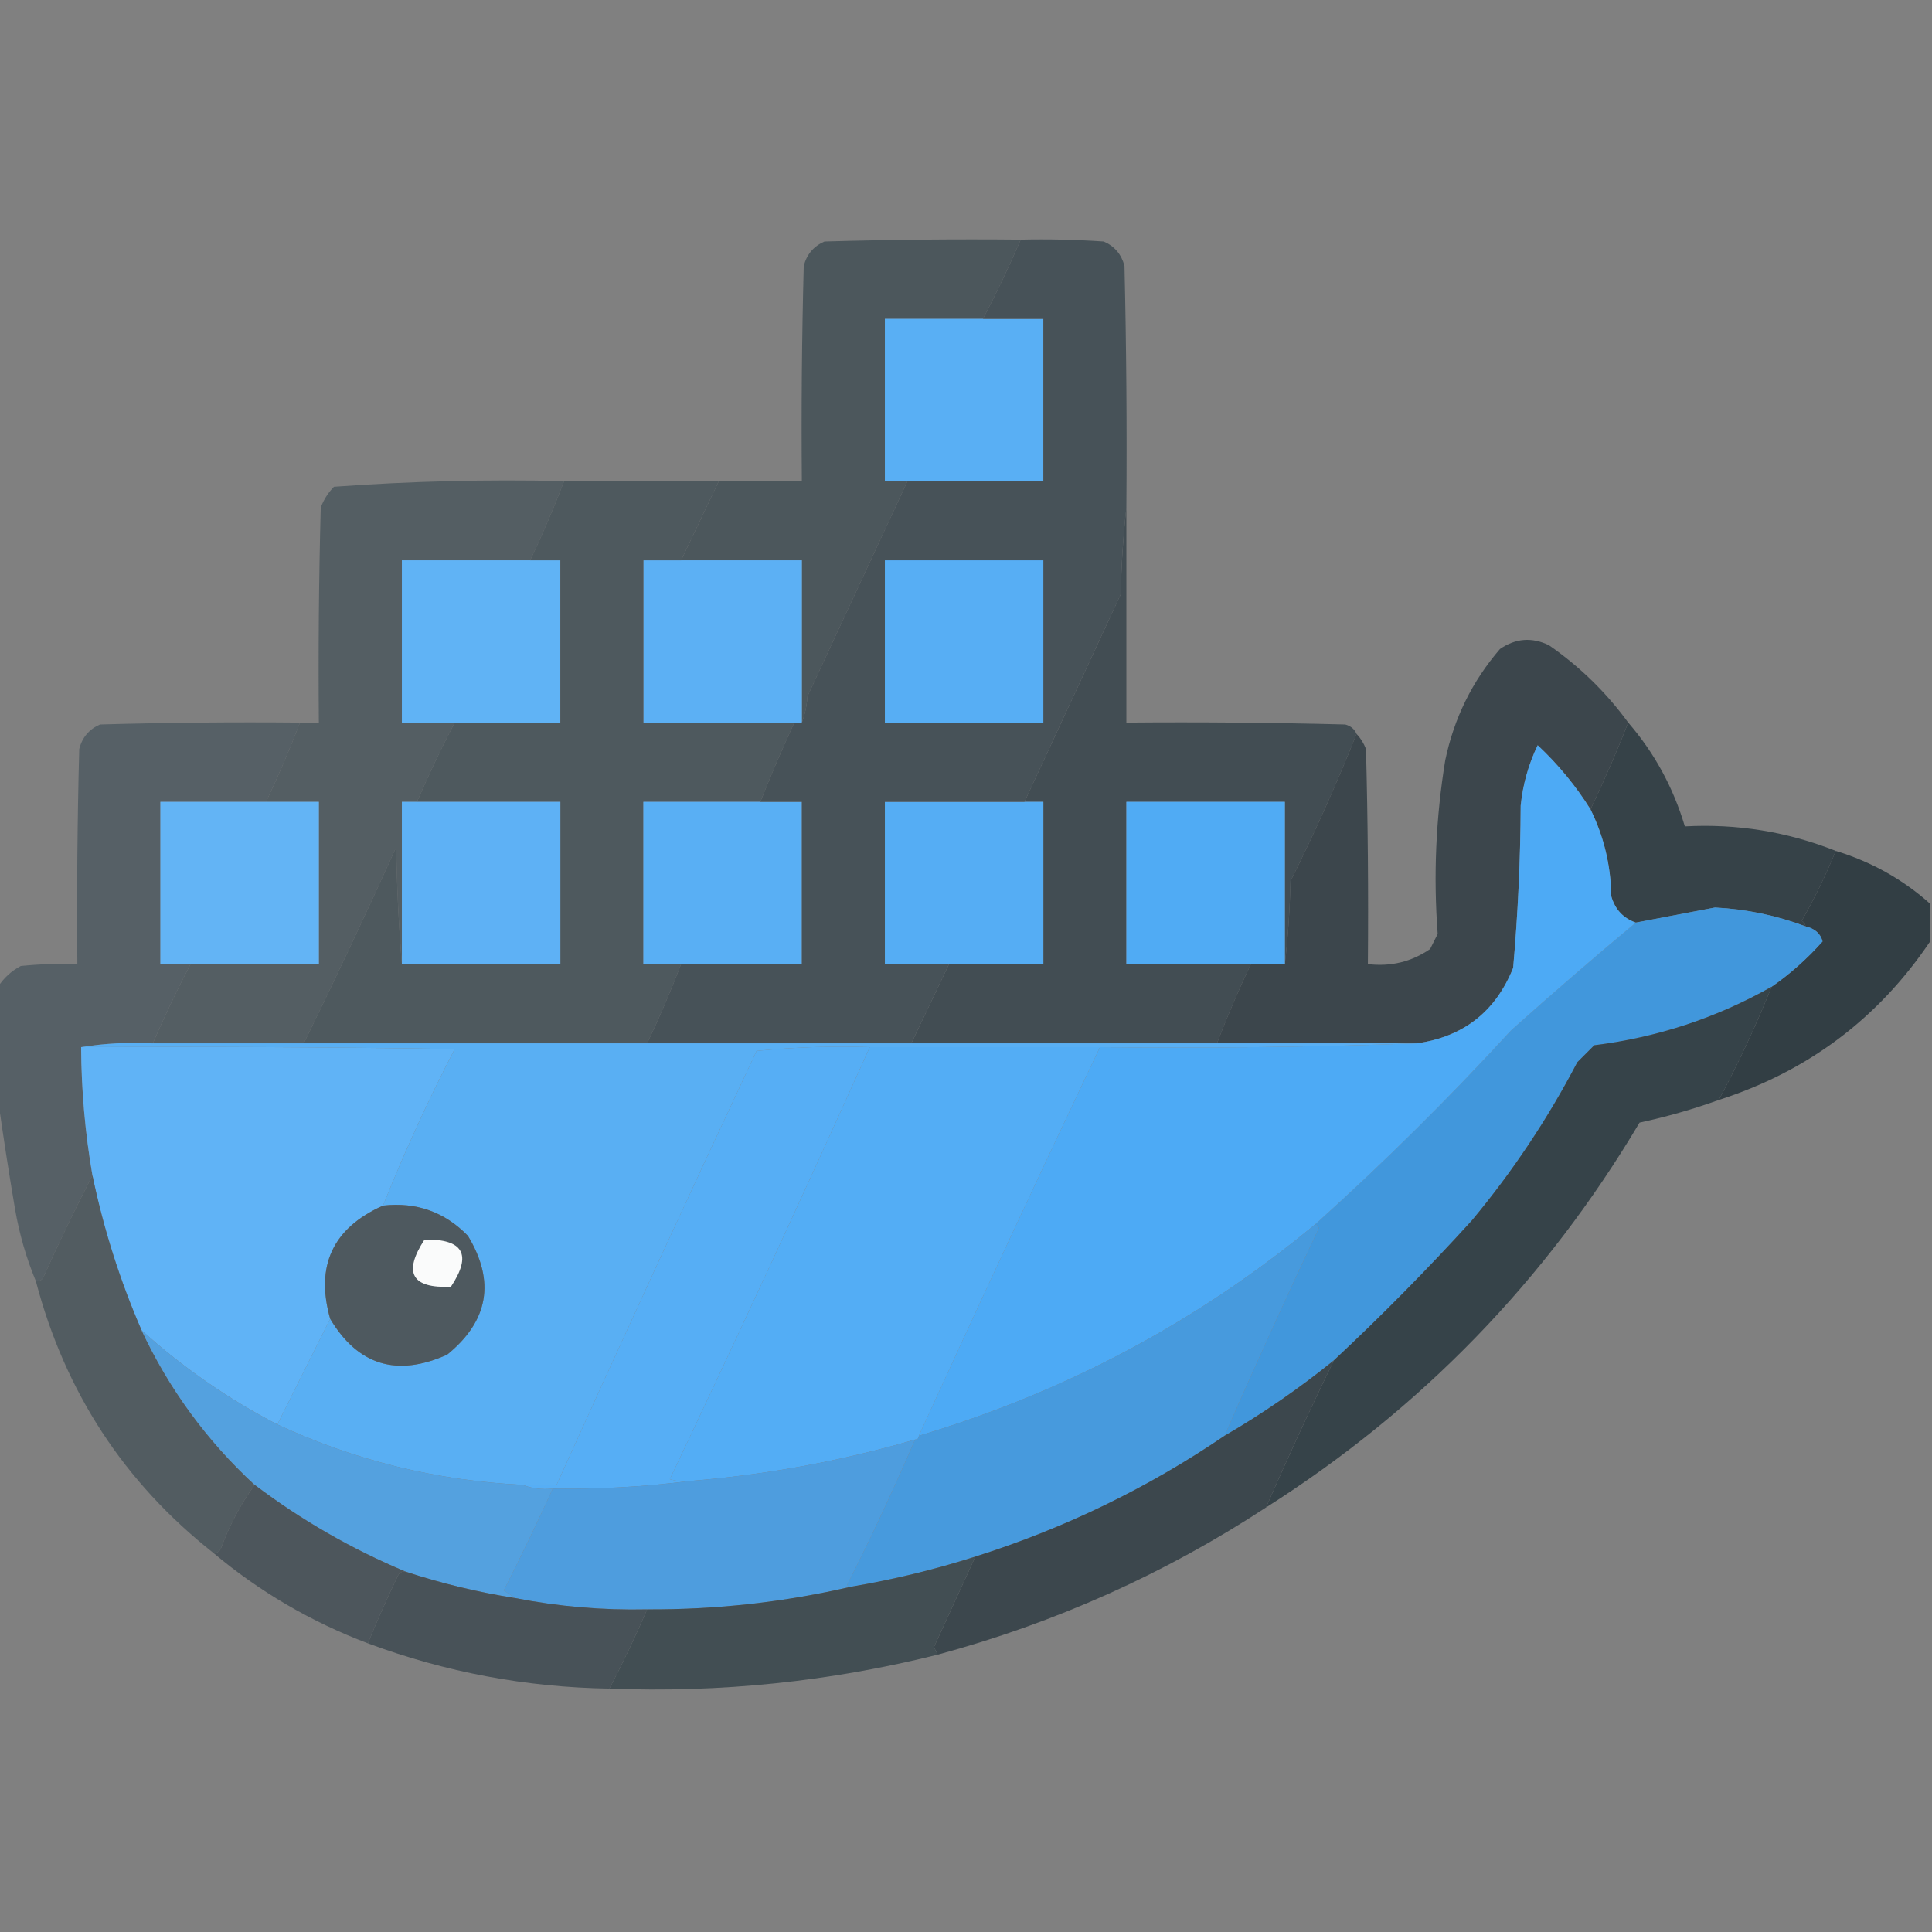 <?xml version="1.0" encoding="UTF-8"?>
<!DOCTYPE svg PUBLIC "-//W3C//DTD SVG 1.1//EN" "http://www.w3.org/Graphics/SVG/1.1/DTD/svg11.dtd">
<svg xmlns="http://www.w3.org/2000/svg" version="1.1" width="512px" height="512px" style="shape-rendering:geometricPrecision; text-rendering:geometricPrecision; image-rendering:optimizeQuality; fill-rule:evenodd; clip-rule:evenodd" xmlns:xlink="http://www.w3.org/1999/xlink">
<rect width="100%" height="100%" fill="#808080" stroke="none"/>
<g><path style="opacity:0.993" fill="#4c575c" d="M 270.5,63.5 C 267.439,70.621 264.106,77.621 260.5,84.5C 251.833,84.5 243.167,84.5 234.5,84.5C 234.5,98.833 234.5,113.167 234.5,127.5C 236.5,127.5 238.5,127.5 240.5,127.5C 231.681,146.474 222.847,165.474 214,184.5C 213.814,187.036 213.314,189.369 212.5,191.5C 212.5,177.167 212.5,162.833 212.5,148.5C 201.833,148.5 191.167,148.5 180.5,148.5C 183.833,141.5 187.167,134.5 190.5,127.5C 197.833,127.5 205.167,127.5 212.5,127.5C 212.333,108.497 212.5,89.497 213,70.5C 213.786,67.417 215.619,65.251 218.5,64C 235.83,63.5 253.163,63.333 270.5,63.5 Z"/></g>
<g><path style="opacity:1" fill="#59aff4" d="M 260.5,84.5 C 265.833,84.5 271.167,84.5 276.5,84.5C 276.5,98.833 276.5,113.167 276.5,127.5C 264.5,127.5 252.5,127.5 240.5,127.5C 238.5,127.5 236.5,127.5 234.5,127.5C 234.5,113.167 234.5,98.833 234.5,84.5C 243.167,84.5 251.833,84.5 260.5,84.5 Z"/></g>
<g><path style="opacity:0.995" fill="#545e63" d="M 149.5,127.5 C 146.779,134.61 143.779,141.61 140.5,148.5C 129.167,148.5 117.833,148.5 106.5,148.5C 106.5,162.833 106.5,177.167 106.5,191.5C 111.167,191.5 115.833,191.5 120.5,191.5C 116.894,198.379 113.561,205.379 110.5,212.5C 109.167,212.5 107.833,212.5 106.5,212.5C 106.5,226.833 106.5,241.167 106.5,255.5C 105.67,245.341 105.17,235.008 105,224.5C 97.093,241.98 88.926,259.314 80.5,276.5C 67.167,276.5 53.833,276.5 40.5,276.5C 43.56,269.379 46.894,262.379 50.5,255.5C 61.833,255.5 73.167,255.5 84.5,255.5C 84.5,241.167 84.5,226.833 84.5,212.5C 79.833,212.5 75.167,212.5 70.5,212.5C 73.773,205.62 76.773,198.62 79.5,191.5C 81.167,191.5 82.833,191.5 84.5,191.5C 84.333,172.497 84.5,153.497 85,134.5C 85.792,132.413 86.959,130.579 88.5,129C 108.741,127.524 129.075,127.024 149.5,127.5 Z"/></g>
<g><path style="opacity:0.994" fill="#424d53" d="M 298.5,134.5 C 298.5,153.5 298.5,172.5 298.5,191.5C 317.836,191.333 337.17,191.5 356.5,192C 357.942,192.377 358.942,193.21 359.5,194.5C 354.233,207.704 348.4,220.704 342,233.5C 341.829,241.011 341.329,248.345 340.5,255.5C 340.5,241.167 340.5,226.833 340.5,212.5C 326.5,212.5 312.5,212.5 298.5,212.5C 298.5,226.833 298.5,241.167 298.5,255.5C 309.5,255.5 320.5,255.5 331.5,255.5C 328.225,262.384 325.225,269.384 322.5,276.5C 295.5,276.5 268.5,276.5 241.5,276.5C 244.833,269.5 248.167,262.5 251.5,255.5C 259.833,255.5 268.167,255.5 276.5,255.5C 276.5,241.167 276.5,226.833 276.5,212.5C 274.833,212.5 273.167,212.5 271.5,212.5C 279.986,194.193 288.486,175.86 297,157.5C 297.171,149.656 297.671,141.989 298.5,134.5 Z"/></g>
<g><path style="opacity:1" fill="#60b3f5" d="M 140.5,148.5 C 143.167,148.5 145.833,148.5 148.5,148.5C 148.5,162.833 148.5,177.167 148.5,191.5C 139.167,191.5 129.833,191.5 120.5,191.5C 115.833,191.5 111.167,191.5 106.5,191.5C 106.5,177.167 106.5,162.833 106.5,148.5C 117.833,148.5 129.167,148.5 140.5,148.5 Z"/></g>
<g><path style="opacity:1" fill="#5cb0f4" d="M 180.5,148.5 C 191.167,148.5 201.833,148.5 212.5,148.5C 212.5,162.833 212.5,177.167 212.5,191.5C 211.833,191.5 211.167,191.5 210.5,191.5C 197.167,191.5 183.833,191.5 170.5,191.5C 170.5,177.167 170.5,162.833 170.5,148.5C 173.833,148.5 177.167,148.5 180.5,148.5 Z"/></g>
<g><path style="opacity:0.981" fill="#3b464c" d="M 431.5,191.5 C 428.439,199.288 425.106,206.955 421.5,214.5C 417.612,208.27 412.945,202.604 407.5,197.5C 405.07,202.552 403.57,207.885 403,213.5C 402.931,227.888 402.264,242.221 401,256.5C 396.352,268.074 387.852,274.741 375.5,276.5C 357.833,276.5 340.167,276.5 322.5,276.5C 325.225,269.384 328.225,262.384 331.5,255.5C 334.5,255.5 337.5,255.5 340.5,255.5C 341.329,248.345 341.829,241.011 342,233.5C 348.4,220.704 354.233,207.704 359.5,194.5C 360.558,195.6 361.392,196.934 362,198.5C 362.5,217.497 362.667,236.497 362.5,255.5C 368.572,256.223 374.072,254.889 379,251.5C 379.667,250.167 380.333,248.833 381,247.5C 379.842,232.103 380.509,216.769 383,201.5C 385.316,190.368 390.15,180.535 397.5,172C 401.639,169.144 405.972,168.81 410.5,171C 418.667,176.667 425.667,183.501 431.5,191.5 Z"/></g>
<g><path style="opacity:1" fill="#4e595e" d="M 149.5,127.5 C 163.167,127.5 176.833,127.5 190.5,127.5C 187.167,134.5 183.833,141.5 180.5,148.5C 177.167,148.5 173.833,148.5 170.5,148.5C 170.5,162.833 170.5,177.167 170.5,191.5C 183.833,191.5 197.167,191.5 210.5,191.5C 207.305,198.418 204.305,205.418 201.5,212.5C 191.167,212.5 180.833,212.5 170.5,212.5C 170.5,226.833 170.5,241.167 170.5,255.5C 173.833,255.5 177.167,255.5 180.5,255.5C 177.775,262.616 174.775,269.616 171.5,276.5C 141.167,276.5 110.833,276.5 80.5,276.5C 88.926,259.314 97.093,241.98 105,224.5C 105.17,235.008 105.67,245.341 106.5,255.5C 120.5,255.5 134.5,255.5 148.5,255.5C 148.5,241.167 148.5,226.833 148.5,212.5C 135.833,212.5 123.167,212.5 110.5,212.5C 113.561,205.379 116.894,198.379 120.5,191.5C 129.833,191.5 139.167,191.5 148.5,191.5C 148.5,177.167 148.5,162.833 148.5,148.5C 145.833,148.5 143.167,148.5 140.5,148.5C 143.779,141.61 146.779,134.61 149.5,127.5 Z"/></g>
<g><path style="opacity:0.995" fill="#566066" d="M 79.5,191.5 C 76.773,198.62 73.773,205.62 70.5,212.5C 61.167,212.5 51.833,212.5 42.5,212.5C 42.5,226.833 42.5,241.167 42.5,255.5C 45.167,255.5 47.833,255.5 50.5,255.5C 46.894,262.379 43.56,269.379 40.5,276.5C 33.978,276.177 27.645,276.51 21.5,277.5C 21.56,288.92 22.56,300.254 24.5,311.5C 19.942,320.287 15.608,329.287 11.5,338.5C 11.043,339.298 10.376,339.631 9.5,339.5C 6.998,333.481 5.165,327.147 4,320.5C 2.341,310.71 0.841,301.044 -0.5,291.5C -0.5,281.5 -0.5,271.5 -0.5,261.5C 0.977,259.193 2.977,257.36 5.5,256C 10.489,255.501 15.489,255.334 20.5,255.5C 20.333,236.497 20.5,217.497 21,198.5C 21.786,195.417 23.619,193.251 26.5,192C 44.163,191.5 61.83,191.333 79.5,191.5 Z"/></g>
<g><path style="opacity:0.984" fill="#354147" d="M 431.5,191.5 C 438.42,199.498 443.42,208.665 446.5,219C 460.359,218.254 473.692,220.421 486.5,225.5C 483.914,231.839 480.914,238.006 477.5,244C 478.056,244.383 478.389,244.883 478.5,245.5C 470.776,242.594 462.776,240.927 454.5,240.5C 447.473,241.847 440.473,243.18 433.5,244.5C 430.155,243.32 427.989,240.987 427,237.5C 426.889,229.389 425.055,221.722 421.5,214.5C 425.106,206.955 428.439,199.288 431.5,191.5 Z"/></g>
<g><path style="opacity:1" fill="#63b4f5" d="M 70.5,212.5 C 75.167,212.5 79.833,212.5 84.5,212.5C 84.5,226.833 84.5,241.167 84.5,255.5C 73.167,255.5 61.833,255.5 50.5,255.5C 47.833,255.5 45.167,255.5 42.5,255.5C 42.5,241.167 42.5,226.833 42.5,212.5C 51.833,212.5 61.167,212.5 70.5,212.5 Z"/></g>
<g><path style="opacity:1" fill="#5eb1f5" d="M 110.5,212.5 C 123.167,212.5 135.833,212.5 148.5,212.5C 148.5,226.833 148.5,241.167 148.5,255.5C 134.5,255.5 120.5,255.5 106.5,255.5C 106.5,241.167 106.5,226.833 106.5,212.5C 107.833,212.5 109.167,212.5 110.5,212.5 Z"/></g>
<g><path style="opacity:1" fill="#59aff4" d="M 201.5,212.5 C 205.167,212.5 208.833,212.5 212.5,212.5C 212.5,226.833 212.5,241.167 212.5,255.5C 201.833,255.5 191.167,255.5 180.5,255.5C 177.167,255.5 173.833,255.5 170.5,255.5C 170.5,241.167 170.5,226.833 170.5,212.5C 180.833,212.5 191.167,212.5 201.5,212.5 Z"/></g>
<g><path style="opacity:1" fill="#55adf4" d="M 271.5,212.5 C 273.167,212.5 274.833,212.5 276.5,212.5C 276.5,226.833 276.5,241.167 276.5,255.5C 268.167,255.5 259.833,255.5 251.5,255.5C 245.833,255.5 240.167,255.5 234.5,255.5C 234.5,241.167 234.5,226.833 234.5,212.5C 246.833,212.5 259.167,212.5 271.5,212.5 Z"/></g>
<g><path style="opacity:1" fill="#50abf4" d="M 340.5,255.5 C 337.5,255.5 334.5,255.5 331.5,255.5C 320.5,255.5 309.5,255.5 298.5,255.5C 298.5,241.167 298.5,226.833 298.5,212.5C 312.5,212.5 326.5,212.5 340.5,212.5C 340.5,226.833 340.5,241.167 340.5,255.5 Z"/></g>
<g><path style="opacity:0.987" fill="#313d43" d="M 486.5,225.5 C 495.942,228.383 504.275,233.049 511.5,239.5C 511.5,242.833 511.5,246.167 511.5,249.5C 497.724,269.932 479.058,283.932 455.5,291.5C 460.711,281.745 465.378,271.745 469.5,261.5C 474.398,258.104 478.898,254.104 483,249.5C 482.475,247.426 480.975,246.093 478.5,245.5C 478.389,244.883 478.056,244.383 477.5,244C 480.914,238.006 483.914,231.839 486.5,225.5 Z"/></g>
<g><path style="opacity:1" fill="#475258" d="M 270.5,63.5 C 277.841,63.334 285.174,63.5 292.5,64C 295.381,65.251 297.214,67.417 298,70.5C 298.5,91.831 298.667,113.164 298.5,134.5C 297.671,141.989 297.171,149.656 297,157.5C 288.486,175.86 279.986,194.193 271.5,212.5C 259.167,212.5 246.833,212.5 234.5,212.5C 234.5,226.833 234.5,241.167 234.5,255.5C 240.167,255.5 245.833,255.5 251.5,255.5C 248.167,262.5 244.833,269.5 241.5,276.5C 218.167,276.5 194.833,276.5 171.5,276.5C 174.775,269.616 177.775,262.616 180.5,255.5C 191.167,255.5 201.833,255.5 212.5,255.5C 212.5,241.167 212.5,226.833 212.5,212.5C 208.833,212.5 205.167,212.5 201.5,212.5C 204.305,205.418 207.305,198.418 210.5,191.5C 211.167,191.5 211.833,191.5 212.5,191.5C 213.314,189.369 213.814,187.036 214,184.5C 222.847,165.474 231.681,146.474 240.5,127.5C 252.5,127.5 264.5,127.5 276.5,127.5C 276.5,113.167 276.5,98.833 276.5,84.5C 271.167,84.5 265.833,84.5 260.5,84.5C 264.106,77.621 267.439,70.621 270.5,63.5 Z"/></g>
<g><path style="opacity:1" fill="#57aef4" d="M 234.5,148.5 C 248.5,148.5 262.5,148.5 276.5,148.5C 276.5,162.833 276.5,177.167 276.5,191.5C 262.5,191.5 248.5,191.5 234.5,191.5C 234.5,177.167 234.5,162.833 234.5,148.5 Z"/></g>
<g><path style="opacity:1" fill="#4197dc" d="M 478.5,245.5 C 480.975,246.093 482.475,247.426 483,249.5C 478.898,254.104 474.398,258.104 469.5,261.5C 454.911,269.752 439.244,274.918 422.5,277C 421,278.5 419.5,280 418,281.5C 410.155,296.532 400.822,310.532 390,323.5C 378.3,336.366 366.134,348.699 353.5,360.5C 344.355,367.907 334.689,374.574 324.5,380.5C 332.542,362.08 340.875,343.747 349.5,325.5C 349.376,324.893 349.043,324.56 348.5,324.5C 366.603,308.231 383.937,291.064 400.5,273C 411.397,263.261 422.397,253.761 433.5,244.5C 440.473,243.18 447.473,241.847 454.5,240.5C 462.776,240.927 470.776,242.594 478.5,245.5 Z"/></g>
<g><path style="opacity:0.977" fill="#354248" d="M 469.5,261.5 C 465.378,271.745 460.711,281.745 455.5,291.5C 448.663,293.96 441.663,295.96 434.5,297.5C 409.598,339.401 376.598,373.401 335.5,399.5C 341.229,386.376 347.229,373.376 353.5,360.5C 366.134,348.699 378.3,336.366 390,323.5C 400.822,310.532 410.155,296.532 418,281.5C 419.5,280 421,278.5 422.5,277C 439.244,274.918 454.911,269.752 469.5,261.5 Z"/></g>
<g><path style="opacity:1" fill="#4daaf5" d="M 421.5,214.5 C 425.055,221.722 426.889,229.389 427,237.5C 427.989,240.987 430.155,243.32 433.5,244.5C 422.397,253.761 411.397,263.261 400.5,273C 383.937,291.064 366.603,308.231 348.5,324.5C 317.465,350.19 282.465,368.856 243.5,380.5C 259.227,346.046 275.227,311.713 291.5,277.5C 319.672,277.831 347.672,277.498 375.5,276.5C 387.852,274.741 396.352,268.074 401,256.5C 402.264,242.221 402.931,227.888 403,213.5C 403.57,207.885 405.07,202.552 407.5,197.5C 412.945,202.604 417.612,208.27 421.5,214.5 Z"/></g>
<g><path style="opacity:1" fill="#60b3f6" d="M 21.5,277.5 C 54.502,277.333 87.502,277.5 120.5,278C 113.479,291.541 107.145,305.375 101.5,319.5C 88.191,325.452 83.524,335.452 87.5,349.5C 82.85,358.799 78.184,368.132 73.5,377.5C 60.355,370.668 48.355,362.334 37.5,352.5C 31.765,339.296 27.432,325.629 24.5,311.5C 22.56,300.254 21.56,288.92 21.5,277.5 Z"/></g>
<g><path style="opacity:1" fill="#59aff3" d="M 21.5,277.5 C 27.645,276.51 33.978,276.177 40.5,276.5C 53.833,276.5 67.167,276.5 80.5,276.5C 110.833,276.5 141.167,276.5 171.5,276.5C 194.833,276.5 218.167,276.5 241.5,276.5C 268.5,276.5 295.5,276.5 322.5,276.5C 340.167,276.5 357.833,276.5 375.5,276.5C 347.672,277.498 319.672,277.831 291.5,277.5C 271.167,277.5 250.833,277.5 230.5,277.5C 220.478,277.168 210.478,277.501 200.5,278.5C 182.542,316.746 164.875,355.079 147.5,393.5C 144.5,393.5 141.5,393.5 138.5,393.5C 115.727,392.39 94.06,387.056 73.5,377.5C 78.184,368.132 82.85,358.799 87.5,349.5C 94.838,361.816 105.172,364.982 118.5,359C 129.475,350.076 131.308,339.576 124,327.5C 117.838,321.168 110.338,318.501 101.5,319.5C 107.145,305.375 113.479,291.541 120.5,278C 87.502,277.5 54.502,277.333 21.5,277.5 Z"/></g>
<g><path style="opacity:1" fill="#56aef5" d="M 230.5,277.5 C 213.247,315.84 195.58,354.007 177.5,392C 179.134,392.494 180.801,392.66 182.5,392.5C 170.7,394.016 158.7,394.682 146.5,394.5C 143.615,394.806 140.948,394.473 138.5,393.5C 141.5,393.5 144.5,393.5 147.5,393.5C 164.875,355.079 182.542,316.746 200.5,278.5C 210.478,277.501 220.478,277.168 230.5,277.5 Z"/></g>
<g><path style="opacity:1" fill="#53adf5" d="M 230.5,277.5 C 250.833,277.5 271.167,277.5 291.5,277.5C 275.227,311.713 259.227,346.046 243.5,380.5C 243.5,381.167 243.167,381.5 242.5,381.5C 222.892,387.207 202.892,390.873 182.5,392.5C 180.801,392.66 179.134,392.494 177.5,392C 195.58,354.007 213.247,315.84 230.5,277.5 Z"/></g>
<g><path style="opacity:1" fill="#4e595f" d="M 101.5,319.5 C 110.338,318.501 117.838,321.168 124,327.5C 131.308,339.576 129.475,350.076 118.5,359C 105.172,364.982 94.838,361.816 87.5,349.5C 83.524,335.452 88.191,325.452 101.5,319.5 Z"/></g>
<g><path style="opacity:1" fill="#479add" d="M 348.5,324.5 C 349.043,324.56 349.376,324.893 349.5,325.5C 340.875,343.747 332.542,362.08 324.5,380.5C 304.157,394.337 282.157,405.004 258.5,412.5C 247.704,415.949 236.704,418.616 225.5,420.5C 225.062,420.565 224.728,420.399 224.5,420C 230.913,407.341 236.913,394.508 242.5,381.5C 243.167,381.5 243.5,381.167 243.5,380.5C 282.465,368.856 317.465,350.19 348.5,324.5 Z"/></g>
<g><path style="opacity:1" fill="#fafbfb" d="M 112.5,328.5 C 122.818,328.322 125.151,332.489 119.5,341C 109.102,341.471 106.768,337.305 112.5,328.5 Z"/></g>
<g><path style="opacity:0.992" fill="#525c61" d="M 24.5,311.5 C 27.432,325.629 31.765,339.296 37.5,352.5C 44.812,368.119 54.812,381.786 67.5,393.5C 63.75,398.661 60.75,404.328 58.5,410.5C 58.043,411.298 57.376,411.631 56.5,411.5C 32.873,392.84 17.206,368.84 9.5,339.5C 10.376,339.631 11.043,339.298 11.5,338.5C 15.608,329.287 19.942,320.287 24.5,311.5 Z"/></g>
<g><path style="opacity:0.982" fill="#3b464d" d="M 353.5,360.5 C 347.229,373.376 341.229,386.376 335.5,399.5C 308.678,417.072 279.678,430.072 248.5,438.5C 248.196,437.85 247.863,437.183 247.5,436.5C 251.181,428.474 254.848,420.474 258.5,412.5C 282.157,405.004 304.157,394.337 324.5,380.5C 334.689,374.574 344.355,367.907 353.5,360.5 Z"/></g>
<g><path style="opacity:1" fill="#4e9dde" d="M 242.5,381.5 C 236.913,394.508 230.913,407.341 224.5,420C 224.728,420.399 225.062,420.565 225.5,420.5C 207.871,424.59 189.871,426.59 171.5,426.5C 159.677,426.75 148.01,425.75 136.5,423.5C 135.602,422.842 134.602,422.176 133.5,421.5C 138.032,412.556 142.365,403.556 146.5,394.5C 158.7,394.682 170.7,394.016 182.5,392.5C 202.892,390.873 222.892,387.207 242.5,381.5 Z"/></g>
<g><path style="opacity:1" fill="#54a1df" d="M 37.5,352.5 C 48.355,362.334 60.355,370.668 73.5,377.5C 94.06,387.056 115.727,392.39 138.5,393.5C 140.948,394.473 143.615,394.806 146.5,394.5C 142.365,403.556 138.032,412.556 133.5,421.5C 134.602,422.176 135.602,422.842 136.5,423.5C 126.633,421.95 116.966,419.616 107.5,416.5C 93.18,410.505 79.846,402.838 67.5,393.5C 54.812,381.786 44.812,368.119 37.5,352.5 Z"/></g>
<g><path style="opacity:0.984" fill="#4c565c" d="M 67.5,393.5 C 79.846,402.838 93.18,410.505 107.5,416.5C 106.624,416.369 105.957,416.702 105.5,417.5C 102.634,423.441 99.967,429.441 97.5,435.5C 82.383,429.782 68.717,421.782 56.5,411.5C 57.376,411.631 58.043,411.298 58.5,410.5C 60.75,404.328 63.75,398.661 67.5,393.5 Z"/></g>
<g><path style="opacity:0.988" fill="#414d52" d="M 258.5,412.5 C 254.848,420.474 251.181,428.474 247.5,436.5C 247.863,437.183 248.196,437.85 248.5,438.5C 219.942,445.642 190.942,448.642 161.5,447.5C 165.09,440.652 168.423,433.652 171.5,426.5C 189.871,426.59 207.871,424.59 225.5,420.5C 236.704,418.616 247.704,415.949 258.5,412.5 Z"/></g>
<g><path style="opacity:0.98" fill="#475157" d="M 107.5,416.5 C 116.966,419.616 126.633,421.95 136.5,423.5C 148.01,425.75 159.677,426.75 171.5,426.5C 168.423,433.652 165.09,440.652 161.5,447.5C 139.447,447.158 118.113,443.158 97.5,435.5C 99.967,429.441 102.634,423.441 105.5,417.5C 105.957,416.702 106.624,416.369 107.5,416.5 Z"/></g>
</svg>
